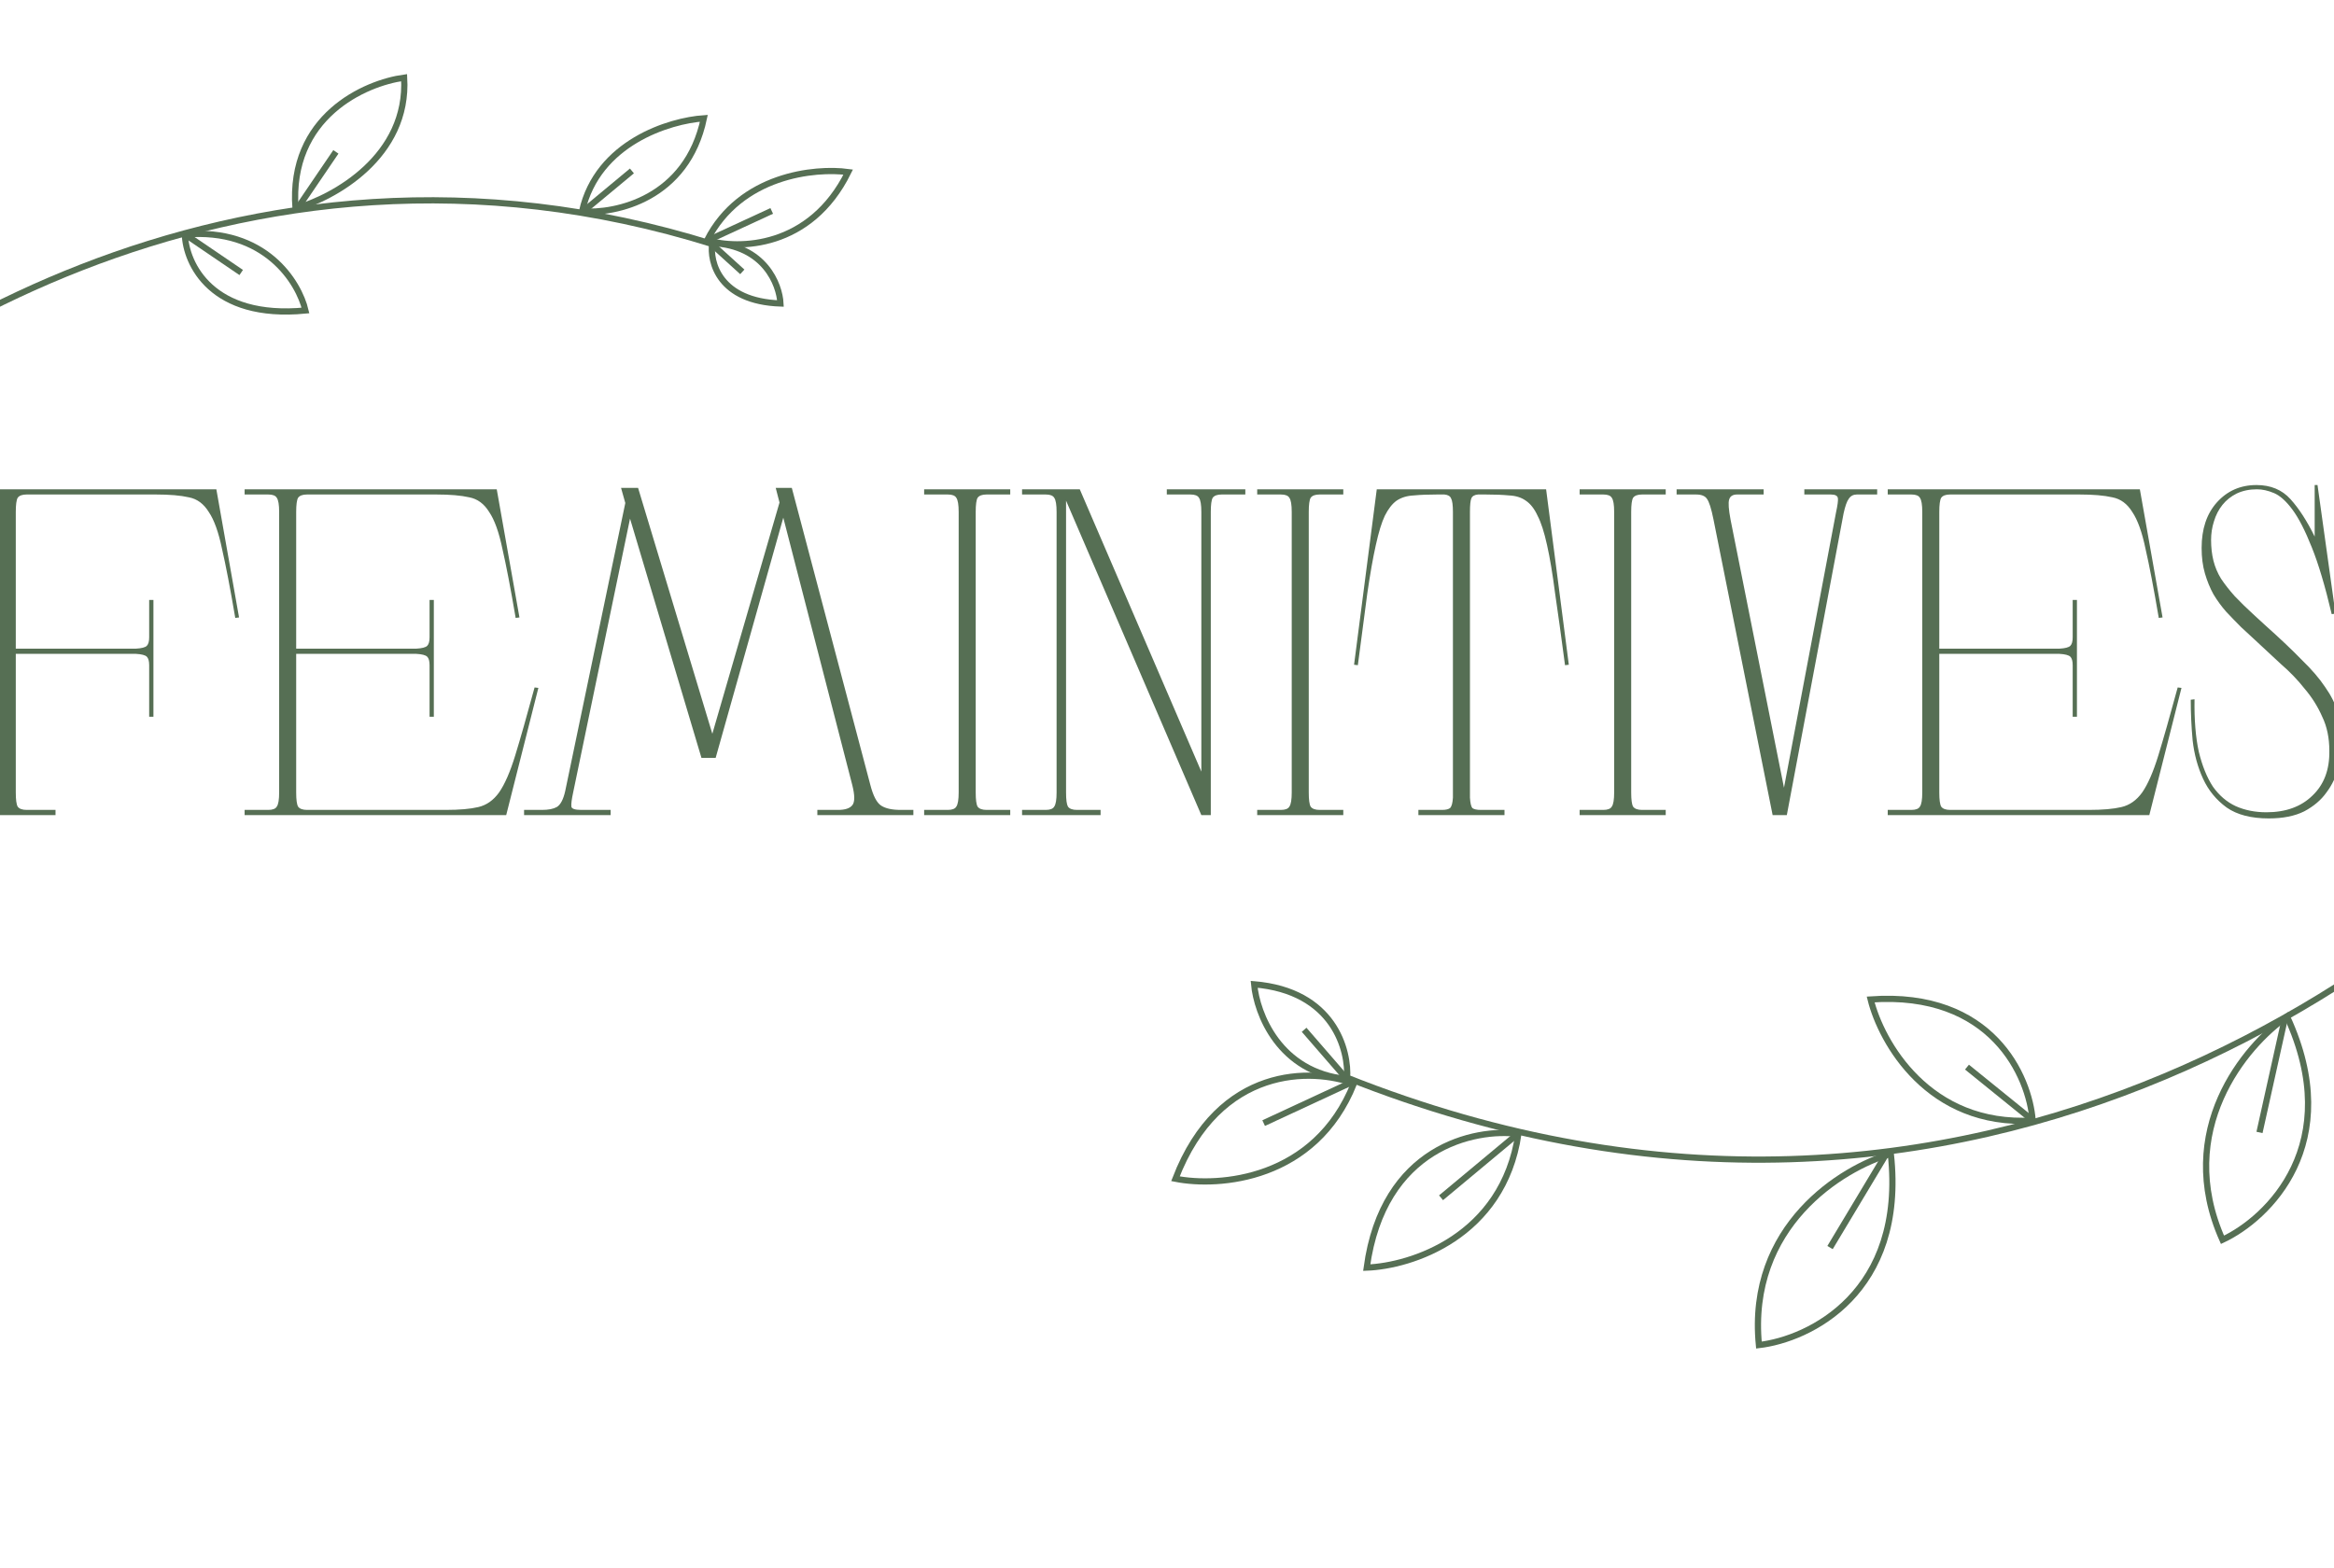 <svg width="375" height="252" viewBox="0 0 375 252" fill="none" xmlns="http://www.w3.org/2000/svg">
<path d="M23.968 115.192V106.908C23.968 106.249 23.842 105.793 23.588 105.54C23.335 105.287 22.752 105.135 21.84 105.084H2.536V127.352C2.536 128.517 2.638 129.277 2.84 129.632C3.094 129.987 3.575 130.164 4.284 130.164H8.92V131H-5.748V130.164H-1.948C-1.238 130.164 -0.782 129.987 -0.58 129.632C-0.326 129.277 -0.2 128.517 -0.2 127.352V82.284C-0.2 81.119 -0.326 80.359 -0.58 80.004C-0.782 79.649 -1.238 79.472 -1.948 79.472H-5.748V78.636H34.76L38.408 99.232L37.8 99.308C36.99 94.545 36.28 90.847 35.672 88.212C35.115 85.527 34.406 83.551 33.544 82.284C32.734 80.967 31.67 80.181 30.352 79.928C29.035 79.624 27.262 79.472 25.032 79.472H4.284C3.575 79.472 3.094 79.649 2.84 80.004C2.638 80.359 2.536 81.119 2.536 82.284V104.248H21.84C22.752 104.197 23.335 104.045 23.588 103.792C23.842 103.539 23.968 103.083 23.968 102.424V96.42H24.652V115.192H23.968ZM69.019 115.192V106.908C69.019 106.249 68.892 105.793 68.639 105.54C68.386 105.287 67.803 105.135 66.891 105.084H47.587V127.352C47.587 128.517 47.688 129.277 47.891 129.632C48.144 129.987 48.626 130.164 49.335 130.164H71.603C73.832 130.164 75.58 130.012 76.847 129.708C78.164 129.404 79.279 128.619 80.191 127.352C81.103 126.035 81.964 124.059 82.775 121.424C83.586 118.789 84.624 115.141 85.891 110.48L86.499 110.556L81.331 131H39.303V130.164H43.103C43.812 130.164 44.268 129.987 44.471 129.632C44.724 129.277 44.851 128.517 44.851 127.352V82.284C44.851 81.119 44.724 80.359 44.471 80.004C44.268 79.649 43.812 79.472 43.103 79.472H39.303V78.636H79.811L83.459 99.232L82.851 99.308C82.04 94.545 81.331 90.847 80.723 88.212C80.166 85.527 79.456 83.551 78.595 82.284C77.784 80.967 76.72 80.181 75.403 79.928C74.086 79.624 72.312 79.472 70.083 79.472H49.335C48.626 79.472 48.144 79.649 47.891 80.004C47.688 80.359 47.587 81.119 47.587 82.284V104.248H66.891C67.803 104.197 68.386 104.045 68.639 103.792C68.892 103.539 69.019 103.083 69.019 102.424V96.42H69.703V115.192H69.019ZM92.106 127.276C91.853 128.441 91.751 129.227 91.802 129.632C91.853 129.987 92.385 130.164 93.398 130.164H98.11V131H84.202V130.164H87.09C88.103 130.164 88.889 130.012 89.446 129.708C90.054 129.353 90.51 128.492 90.814 127.124L100.466 80.84L99.782 78.408H102.518L114.45 117.928L125.242 80.764L124.634 78.408H127.218L139.834 126.136C140.29 127.909 140.873 129.024 141.582 129.48C142.291 129.936 143.33 130.164 144.698 130.164H146.75V131H131.322V130.164H134.666C135.781 130.164 136.541 129.911 136.946 129.404C137.351 128.897 137.351 127.833 136.946 126.212L125.85 83.196L114.982 121.804H112.702L101.226 83.348L92.106 127.276ZM148.481 130.164H152.281C152.99 130.164 153.446 129.987 153.649 129.632C153.902 129.277 154.029 128.517 154.029 127.352V82.284C154.029 81.119 153.902 80.359 153.649 80.004C153.446 79.649 152.99 79.472 152.281 79.472H148.481V78.636H162.313V79.472H158.513C157.803 79.472 157.322 79.649 157.069 80.004C156.866 80.359 156.765 81.119 156.765 82.284V127.352C156.765 128.517 156.866 129.277 157.069 129.632C157.322 129.987 157.803 130.164 158.513 130.164H162.313V131H148.481V130.164ZM171.281 80.46V127.352C171.281 128.517 171.383 129.277 171.585 129.632C171.839 129.987 172.32 130.164 173.029 130.164H176.829V131H164.213V130.164H168.013C168.723 130.164 169.179 129.987 169.381 129.632C169.635 129.277 169.761 128.517 169.761 127.352V82.284C169.761 81.119 169.635 80.359 169.381 80.004C169.179 79.649 168.723 79.472 168.013 79.472H164.213V78.636H173.485L193.017 124.008V82.284C193.017 81.119 192.891 80.359 192.637 80.004C192.435 79.649 191.979 79.472 191.269 79.472H187.469V78.636H200.085V79.472H196.285C195.576 79.472 195.095 79.649 194.841 80.004C194.639 80.359 194.537 81.119 194.537 82.284V131H193.017L171.281 80.46ZM201.992 130.164H205.792C206.502 130.164 206.958 129.987 207.16 129.632C207.414 129.277 207.54 128.517 207.54 127.352V82.284C207.54 81.119 207.414 80.359 207.16 80.004C206.958 79.649 206.502 79.472 205.792 79.472H201.992V78.636H215.824V79.472H212.024C211.315 79.472 210.834 79.649 210.58 80.004C210.378 80.359 210.276 81.119 210.276 82.284V127.352C210.276 128.517 210.378 129.277 210.58 129.632C210.834 129.987 211.315 130.164 212.024 130.164H215.824V131H201.992V130.164ZM231.691 79.472H230.931C229.462 79.472 228.195 79.523 227.131 79.624C226.067 79.675 225.155 79.953 224.395 80.46C223.686 80.967 223.053 81.777 222.495 82.892C221.989 83.956 221.507 85.527 221.051 87.604C220.595 89.631 220.139 92.215 219.683 95.356C219.278 98.497 218.771 102.348 218.163 106.908L217.555 106.832L221.203 78.636H248.411L252.059 106.832L251.451 106.908C250.843 102.297 250.311 98.447 249.855 95.356C249.45 92.215 249.019 89.631 248.563 87.604C248.107 85.527 247.601 83.956 247.043 82.892C246.537 81.777 245.903 80.967 245.143 80.46C244.434 79.953 243.547 79.675 242.483 79.624C241.419 79.523 240.153 79.472 238.683 79.472H237.923H237.695H237.467C236.91 79.523 236.555 79.725 236.403 80.08C236.251 80.435 236.175 81.169 236.175 82.284V128.188C236.226 129.049 236.353 129.607 236.555 129.86C236.809 130.063 237.265 130.164 237.923 130.164H241.723V131H227.891V130.164H231.691C232.299 130.164 232.73 130.063 232.983 129.86C233.237 129.607 233.389 129.049 233.439 128.188V82.284C233.439 81.169 233.338 80.435 233.135 80.08C232.983 79.725 232.629 79.523 232.071 79.472H231.919H231.691ZM253.797 130.164H257.597C258.306 130.164 258.762 129.987 258.965 129.632C259.218 129.277 259.345 128.517 259.345 127.352V82.284C259.345 81.119 259.218 80.359 258.965 80.004C258.762 79.649 258.306 79.472 257.597 79.472H253.797V78.636H267.629V79.472H263.829C263.12 79.472 262.638 79.649 262.385 80.004C262.182 80.359 262.081 81.119 262.081 82.284V127.352C262.081 128.517 262.182 129.277 262.385 129.632C262.638 129.987 263.12 130.164 263.829 130.164H267.629V131H253.797V130.164ZM294.99 82.36C295.243 81.195 295.344 80.435 295.294 80.08C295.243 79.675 294.863 79.472 294.154 79.472H289.898V78.636H301.602V79.472H298.334C297.776 79.472 297.346 79.7 297.042 80.156C296.738 80.561 296.459 81.347 296.206 82.512L287.086 131H284.806L275.306 83.5C274.951 81.727 274.596 80.612 274.242 80.156C273.938 79.7 273.355 79.472 272.494 79.472H269.378V78.636H283.362V79.472H279.106C278.396 79.472 277.966 79.751 277.814 80.308C277.662 80.815 277.738 81.879 278.042 83.5L286.63 126.592L294.99 82.36ZM333.015 115.192V106.908C333.015 106.249 332.889 105.793 332.635 105.54C332.382 105.287 331.799 105.135 330.887 105.084H311.583V127.352C311.583 128.517 311.685 129.277 311.887 129.632C312.141 129.987 312.622 130.164 313.331 130.164H335.599C337.829 130.164 339.577 130.012 340.843 129.708C342.161 129.404 343.275 128.619 344.187 127.352C345.099 126.035 345.961 124.059 346.771 121.424C347.582 118.789 348.621 115.141 349.887 110.48L350.495 110.556L345.327 131H303.299V130.164H307.099C307.809 130.164 308.265 129.987 308.467 129.632C308.721 129.277 308.847 128.517 308.847 127.352V82.284C308.847 81.119 308.721 80.359 308.467 80.004C308.265 79.649 307.809 79.472 307.099 79.472H303.299V78.636H343.807L347.455 99.232L346.847 99.308C346.037 94.545 345.327 90.847 344.719 88.212C344.162 85.527 343.453 83.551 342.591 82.284C341.781 80.967 340.717 80.181 339.399 79.928C338.082 79.624 336.309 79.472 334.079 79.472H313.331C312.622 79.472 312.141 79.649 311.887 80.004C311.685 80.359 311.583 81.119 311.583 82.284V104.248H330.887C331.799 104.197 332.382 104.045 332.635 103.792C332.889 103.539 333.015 103.083 333.015 102.424V96.42H333.699V115.192H333.015ZM363.991 100.524C366.372 102.652 368.323 104.501 369.843 106.072C371.414 107.592 372.655 109.036 373.567 110.404C374.53 111.772 375.214 113.14 375.619 114.508C376.024 115.825 376.227 117.345 376.227 119.068C376.227 120.436 376.05 121.855 375.695 123.324C375.34 124.793 374.707 126.136 373.795 127.352C372.934 128.568 371.743 129.581 370.223 130.392C368.703 131.152 366.803 131.532 364.523 131.532C361.686 131.532 359.431 130.949 357.759 129.784C356.087 128.568 354.82 127.023 353.959 125.148C353.098 123.273 352.54 121.221 352.287 118.992C352.084 116.763 351.983 114.584 351.983 112.456L352.591 112.38C352.54 115.673 352.768 118.485 353.275 120.816C353.832 123.096 354.592 124.971 355.555 126.44C356.568 127.859 357.784 128.897 359.203 129.556C360.672 130.215 362.319 130.544 364.143 130.544C367.234 130.544 369.691 129.657 371.515 127.884C373.39 126.111 374.302 123.704 374.251 120.664C374.251 118.587 373.871 116.763 373.111 115.192C372.402 113.571 371.464 112.076 370.299 110.708C369.184 109.289 367.892 107.947 366.423 106.68C365.004 105.363 363.56 104.02 362.091 102.652L360.115 100.828C359.304 100.017 358.494 99.181 357.683 98.32C356.923 97.459 356.239 96.521 355.631 95.508C355.074 94.495 354.618 93.38 354.263 92.164C353.908 90.948 353.731 89.58 353.731 88.06C353.731 85.02 354.542 82.588 356.163 80.764C357.835 78.889 359.963 77.952 362.547 77.952C364.827 77.952 366.651 78.712 368.019 80.232C369.387 81.752 370.679 83.753 371.895 86.236V77.952H372.351L375.239 98.624L374.631 98.7C373.567 94.191 372.503 90.619 371.439 87.984C370.375 85.299 369.336 83.272 368.323 81.904C367.31 80.536 366.322 79.649 365.359 79.244C364.396 78.839 363.484 78.636 362.623 78.636C361.407 78.636 360.318 78.864 359.355 79.32C358.443 79.776 357.683 80.384 357.075 81.144C356.467 81.904 356.011 82.791 355.707 83.804C355.403 84.767 355.251 85.755 355.251 86.768C355.251 87.984 355.378 89.099 355.631 90.112C355.884 91.125 356.29 92.088 356.847 93C357.455 93.912 358.19 94.849 359.051 95.812C359.912 96.724 360.951 97.737 362.167 98.852L363.991 100.524Z" fill="#566F54"/>
<path d="M217.03 174L203.03 180.5" stroke="#566F54"/>
<path d="M209.53 165.5L216.03 173" stroke="#566F54"/>
<path d="M243.53 182.5L231.53 192.5" stroke="#566F54"/>
<path d="M326.53 180L316.03 171.5" stroke="#566F54"/>
<path d="M303.03 185.5L294.03 200.5" stroke="#566F54"/>
<path d="M367.03 164L363.03 182" stroke="#566F54"/>
<path d="M422.992 115.452C396.41 151.556 317.851 213.641 216.273 173.144" stroke="#566F54"/>
<path d="M326.583 180.088C326.04 173.022 320.074 159.237 300.556 160.625C302.266 167.523 309.865 181.072 326.583 180.088Z" stroke="#566F54"/>
<path d="M216.427 173.425C216.783 168.788 214.297 159.251 201.501 158.193C201.918 162.838 205.487 172.386 216.427 173.425Z" stroke="#566F54"/>
<path d="M243.962 182.224C236.934 181.312 222.221 184.335 219.59 203.724C226.691 203.461 241.508 198.791 243.962 182.224Z" stroke="#566F54"/>
<path d="M217.53 174.138C210.902 171.629 195.888 171.178 188.857 189.439C195.828 190.82 211.322 189.692 217.53 174.138Z" stroke="#566F54"/>
<path d="M282.603 216.171C290.69 215.235 306.25 207.776 303.793 185.432C295.951 187.7 280.734 197.023 282.603 216.171Z" stroke="#566F54"/>
<path d="M357.083 199.253C364.458 195.805 376.857 183.804 367.454 163.387C360.733 168.02 349.249 181.681 357.083 199.253Z" stroke="#566F54"/>
<path d="M-46.998 83.316C-25.189 58.581 37.652 15.139 114.542 39.246" stroke="#566F54"/>
<path d="M29.704 37.683C29.867 42.365 33.971 51.363 49.077 49.901C48.008 45.363 42.635 36.567 29.704 37.683Z" stroke="#566F54"/>
<path d="M114.434 39.064C113.992 42.156 115.565 48.427 125.397 48.776C125.244 45.7 122.836 39.452 114.434 39.064Z" stroke="#566F54"/>
<path d="M93.513 33.977C98.901 34.389 110.359 31.972 113.089 19.011C107.602 19.383 96.004 22.896 93.513 33.977Z" stroke="#566F54"/>
<path d="M113.609 38.621C118.631 40.105 130.196 39.989 136.279 27.656C130.951 26.932 118.959 28.11 113.609 38.621Z" stroke="#566F54"/>
<path d="M64.932 12.481C58.66 13.327 46.388 18.716 47.476 33.5C53.607 31.776 65.682 25.157 64.932 12.481Z" stroke="#566F54"/>
<path d="M29.892 37.77L38.755 43.795" stroke="#566F54"/>
<path d="M47.941 33.27L53.965 24.407" stroke="#566F54"/>
<path d="M94.061 33.674L101.53 27.47" stroke="#566F54"/>
<path d="M114.288 38.379L123.991 33.897" stroke="#566F54"/>
<path d="M114.362 39.242L119.264 43.692" stroke="#566F54"/>
</svg>
